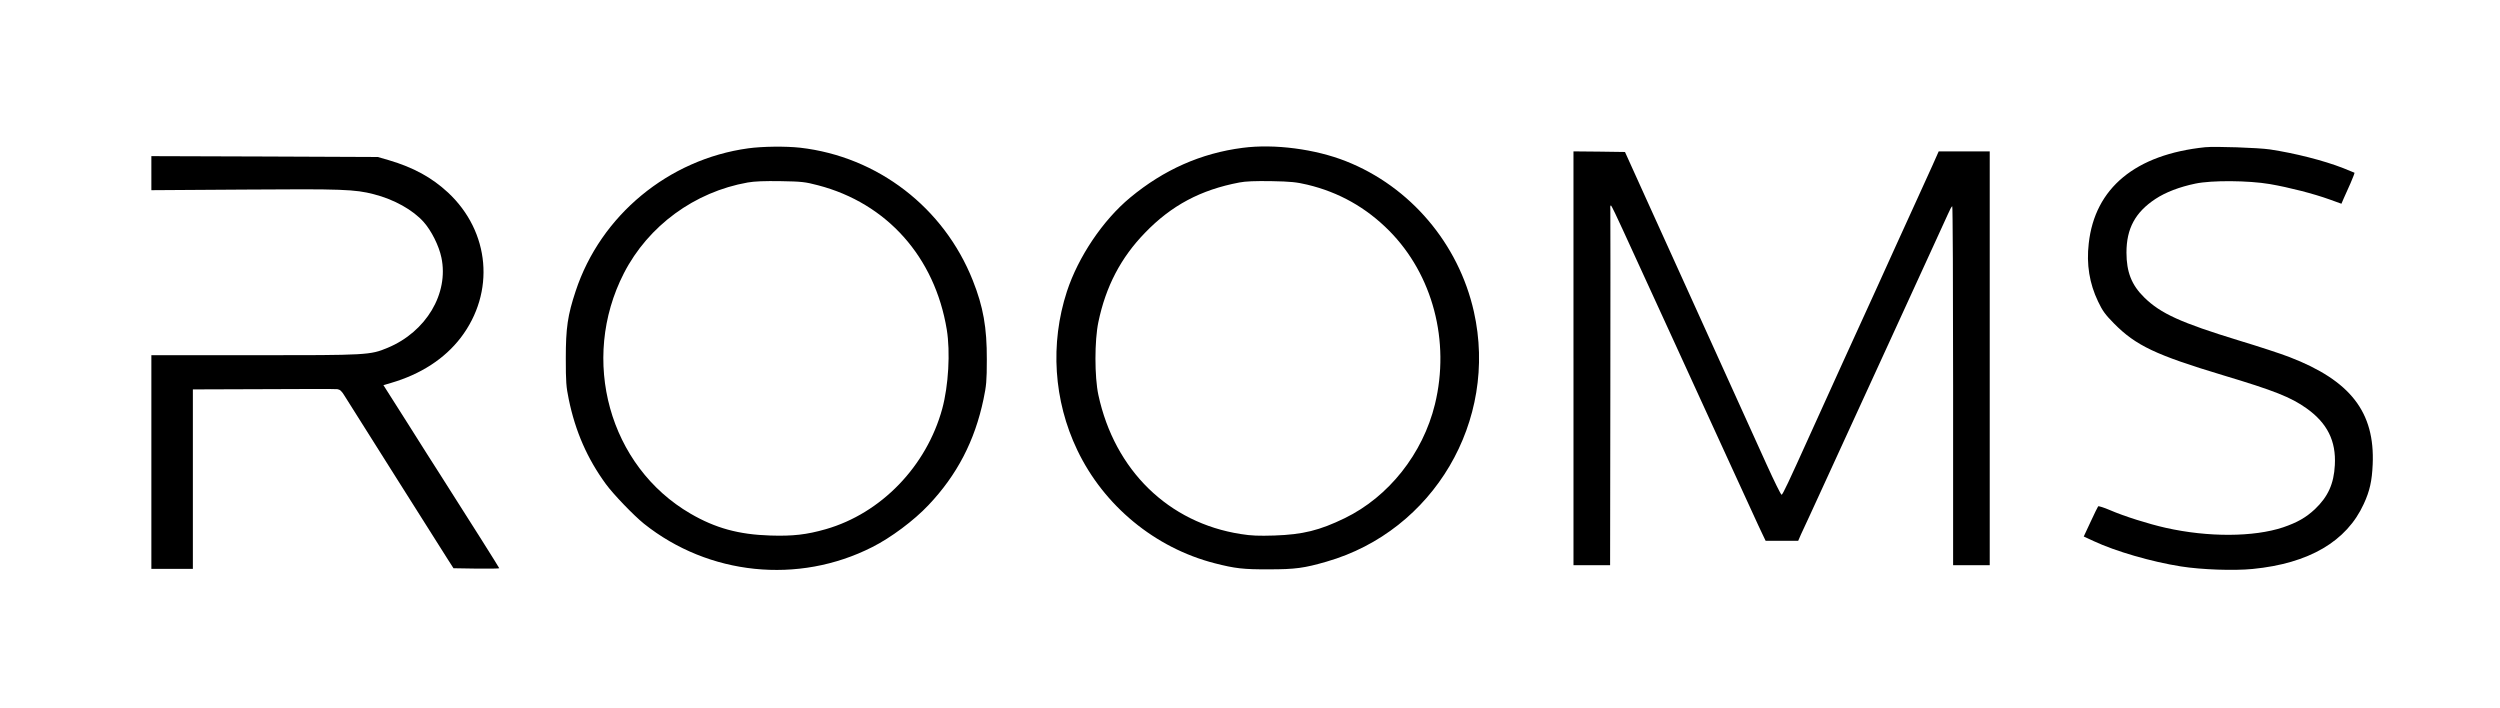 <?xml version="1.0" standalone="no"?>
<!DOCTYPE svg PUBLIC "-//W3C//DTD SVG 20010904//EN"
 "http://www.w3.org/TR/2001/REC-SVG-20010904/DTD/svg10.dtd">
<svg version="1.0" xmlns="http://www.w3.org/2000/svg"
 width="2048pt" height="580pt" viewBox="0 0 2048 580"
 preserveAspectRatio="xMidYMid meet">
<g transform="translate(0,580) scale(0.1,-0.1)"
fill="#000000" stroke="none">
<path d="M6130 4585 c-654 -90 -1209 -549 -1414 -1169 -66 -199 -81 -302 -81
-551 0 -193 3 -234 24 -335 54 -263 152 -487 304 -695 61 -84 229 -258 312
-325 530 -423 1265 -499 1870 -192 152 76 342 218 460 343 235 248 380 526
452 869 23 110 27 149 27 325 1 261 -29 432 -115 648 -237 597 -779 1014
-1414 1087 -119 13 -307 11 -425 -5z m572 -303 c563 -147 956 -587 1054 -1182
30 -184 14 -460 -37 -648 -129 -472 -501 -857 -954 -987 -157 -45 -270 -58
-455 -52 -259 8 -450 61 -653 179 -667 387 -909 1262 -546 1970 200 389 579
666 1014 743 56 10 138 13 270 11 174 -3 200 -6 307 -34z"/>
<path d="M10180 4589 c-341 -44 -646 -179 -922 -408 -223 -185 -425 -485 -518
-769 -139 -427 -109 -894 85 -1299 218 -456 636 -801 1125 -927 168 -43 235
-51 445 -50 216 0 289 10 472 63 877 252 1408 1154 1207 2048 -125 557 -521
1024 -1047 1232 -252 100 -587 144 -847 110z m530 -302 c259 -62 481 -187 670
-377 357 -360 501 -905 375 -1422 -99 -405 -379 -758 -739 -933 -206 -100
-342 -134 -576 -142 -129 -4 -189 -2 -275 12 -593 92 -1034 523 -1167 1139
-32 149 -32 446 0 598 61 292 184 527 382 731 216 224 456 352 773 412 50 10
129 13 262 11 160 -3 206 -8 295 -29z"/>
<path d="M18065 4594 c-571 -59 -904 -334 -954 -788 -20 -172 6 -329 76 -475
37 -78 59 -108 131 -181 179 -181 342 -258 893 -424 420 -126 556 -180 684
-271 170 -121 243 -267 232 -465 -8 -154 -56 -259 -163 -361 -74 -69 -144
-109 -261 -149 -240 -80 -614 -82 -961 -4 -142 32 -339 94 -457 145 -49 21
-93 35 -97 31 -3 -4 -32 -61 -62 -127 l-56 -120 82 -38 c180 -84 473 -169 713
-207 169 -27 436 -36 588 -21 462 45 771 226 911 533 49 106 67 187 73 323 19
428 -181 687 -682 880 -66 26 -253 87 -415 136 -473 145 -640 220 -775 353
-103 101 -145 208 -145 367 0 197 72 330 237 439 83 55 198 99 328 126 134 28
433 26 610 -4 156 -27 356 -78 489 -126 l97 -35 18 42 c10 23 35 80 56 125 20
46 35 85 33 87 -2 1 -43 18 -93 38 -162 63 -395 122 -600 153 -97 14 -448 26
-530 18z"/>
<path d="M12890 2865 l0 -1695 150 0 150 0 2 1438 c1 790 1 1455 0 1477 -2 26
0 36 7 30 5 -6 48 -93 94 -195 125 -273 346 -756 415 -905 33 -71 133 -290
222 -485 90 -195 203 -443 252 -550 50 -107 123 -267 163 -355 40 -88 83 -181
96 -207 l23 -48 134 0 133 0 23 53 c13 28 43 93 66 142 23 50 61 133 85 185
24 52 108 237 188 410 80 173 255 556 390 850 135 294 291 634 346 755 56 121
114 248 129 282 15 35 30 63 35 63 4 0 7 -661 7 -1470 l0 -1470 150 0 150 0 0
1695 0 1695 -209 0 -209 0 -52 -117 c-29 -65 -81 -179 -115 -253 -34 -74 -115
-252 -180 -395 -64 -143 -141 -312 -170 -375 -71 -155 -452 -990 -530 -1165
-185 -410 -231 -507 -240 -508 -6 0 -60 110 -121 244 -112 247 -420 926 -677
1494 -77 171 -218 481 -313 690 l-172 380 -211 3 -211 2 0 -1695z"/>
<path d="M1240 4381 l0 -139 763 5 c802 6 904 2 1059 -38 165 -42 320 -128
409 -228 63 -71 125 -194 145 -291 62 -294 -125 -608 -440 -739 -144 -60 -163
-61 -1092 -61 l-844 0 0 -875 0 -875 170 0 170 0 0 735 0 735 578 2 c317 2
590 2 605 0 22 -3 36 -15 60 -55 59 -94 795 -1261 844 -1337 l48 -75 188 -3
c103 -1 187 0 187 3 0 4 -223 358 -489 775 -34 52 -151 237 -260 410 l-200
315 62 18 c243 71 438 197 571 370 284 372 241 868 -104 1190 -133 123 -282
205 -485 265 l-90 26 -927 4 -928 3 0 -140z"/>
</g>
</svg>
